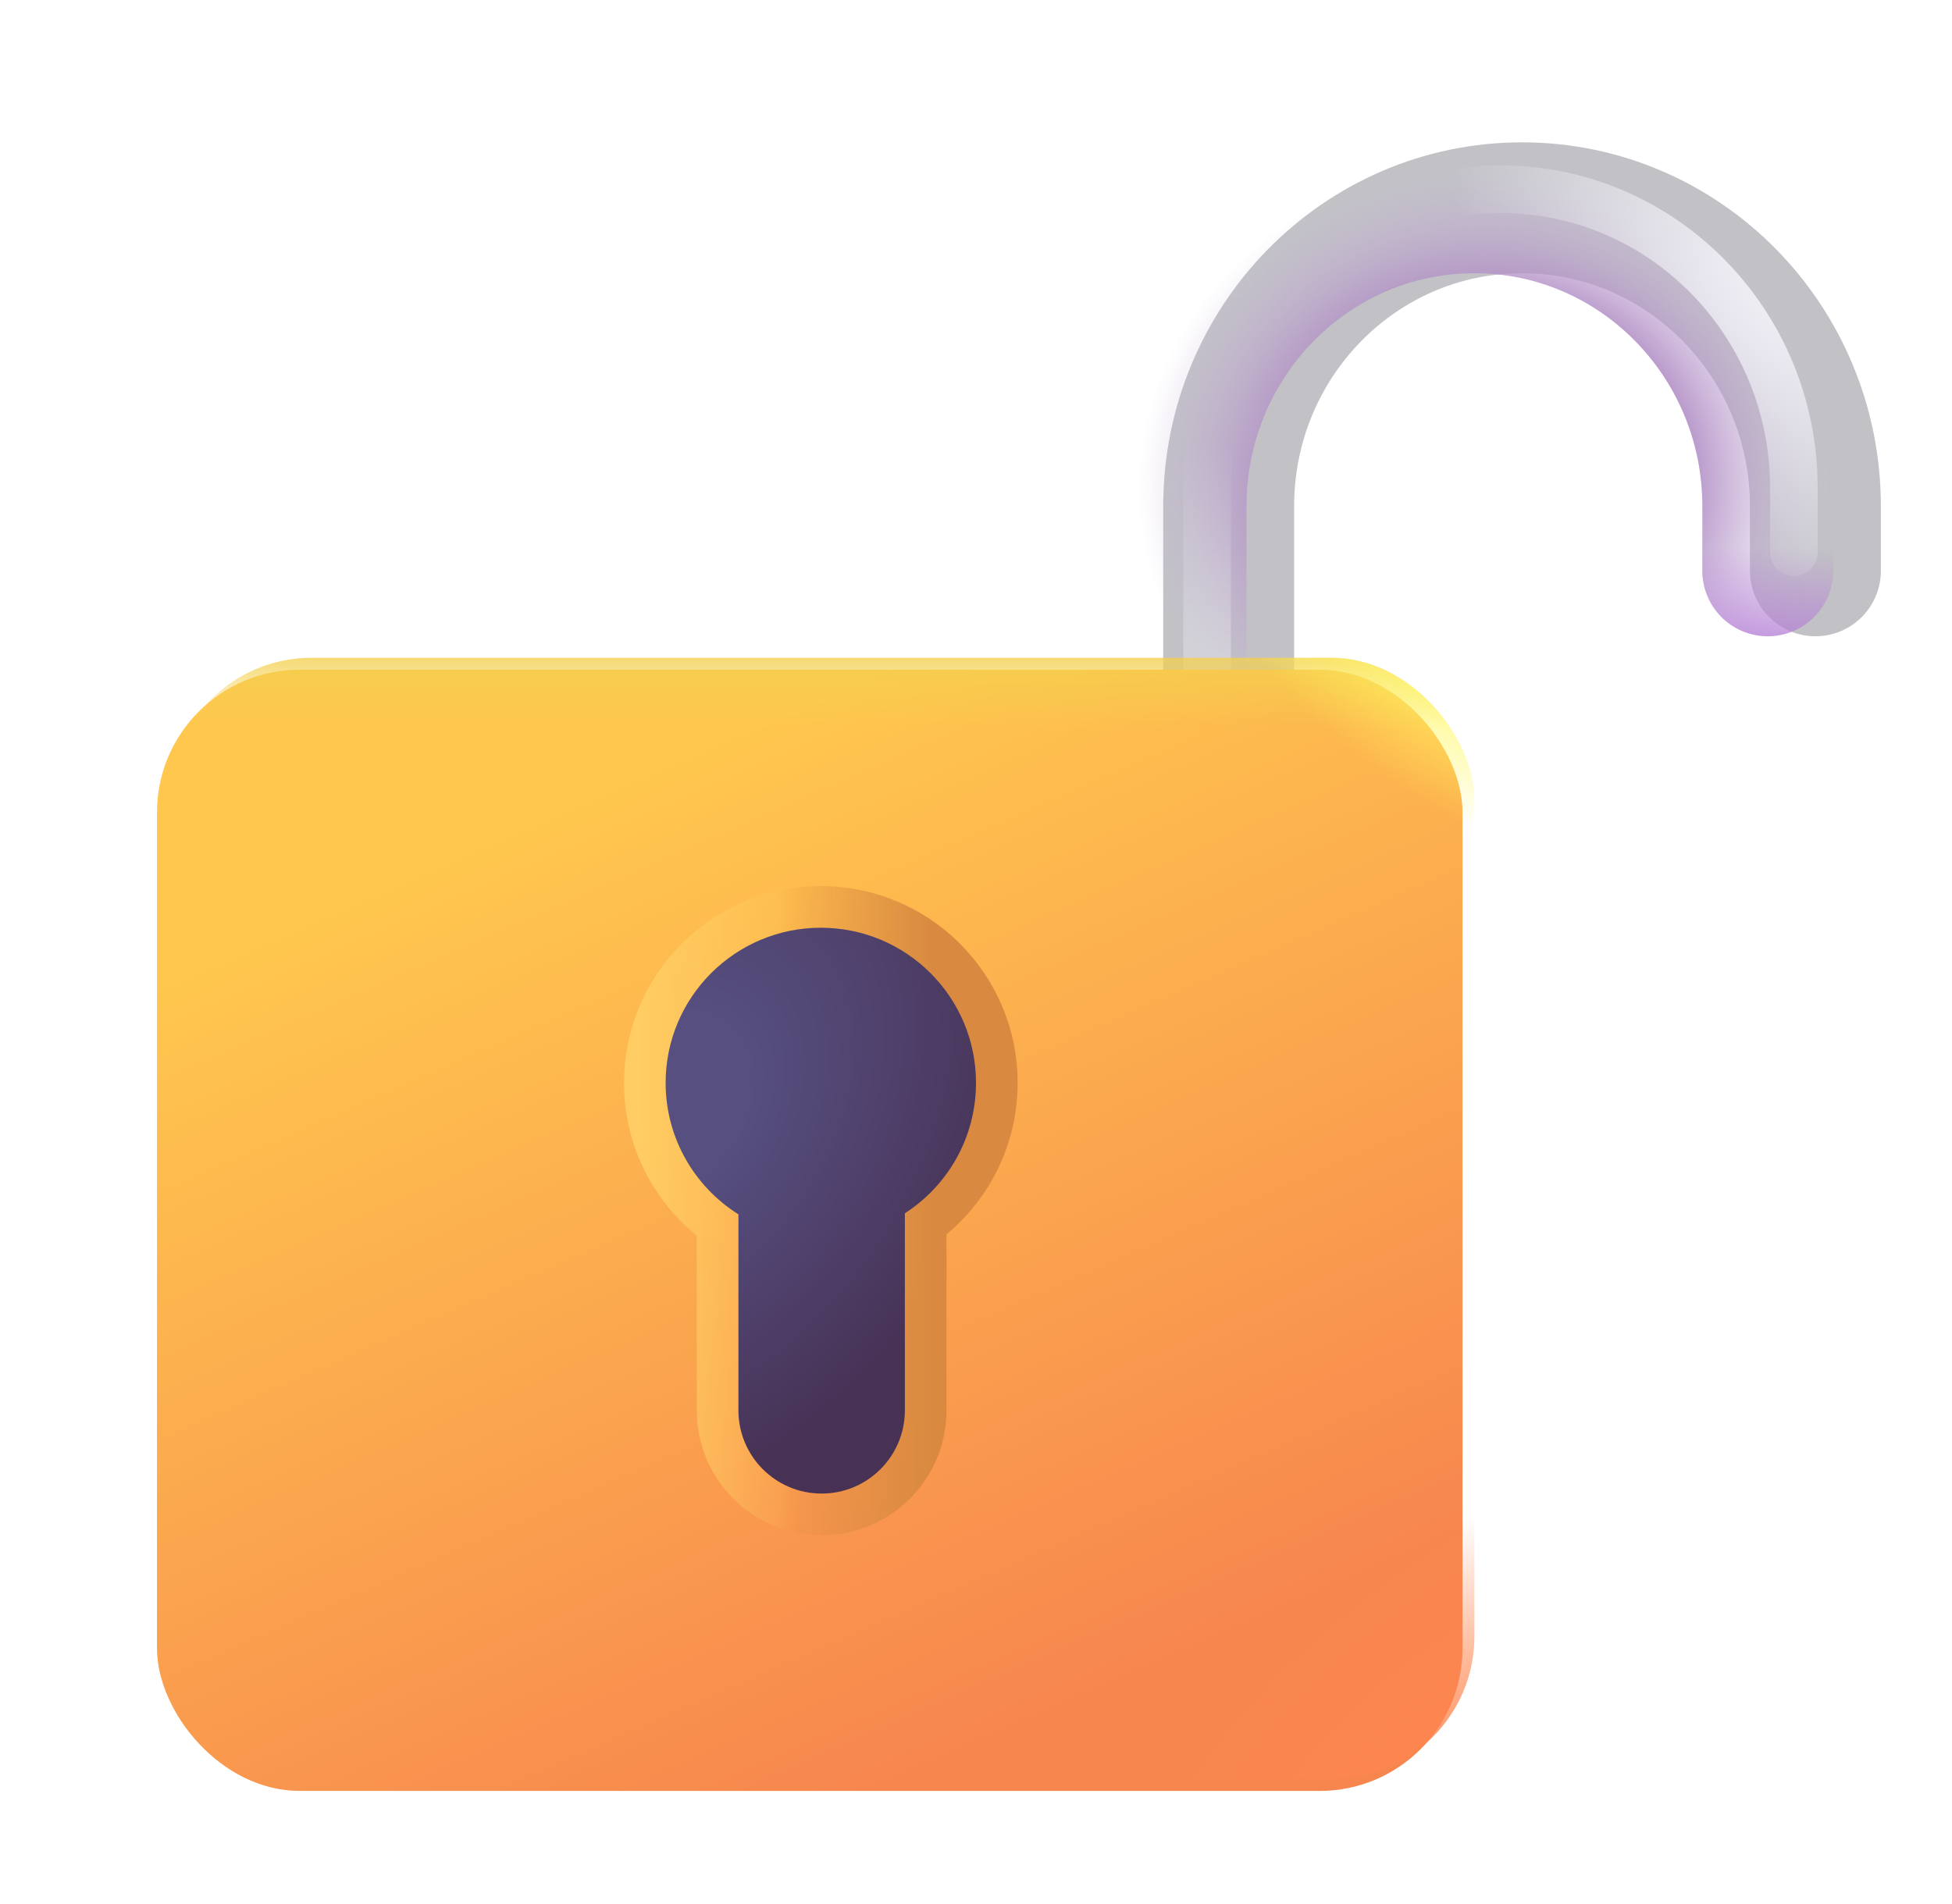 <svg width="41" height="40" viewBox="0 0 41 40" fill="none" xmlns="http://www.w3.org/2000/svg">
<g filter="url(#filter0_i_14455_12750)">
<path d="M24.807 17.588V10.635C24.807 7.172 27.566 4.365 30.969 4.365C34.372 4.365 37.131 7.172 37.131 10.635V11.992" stroke="#C2C2C6" stroke-width="2.75" stroke-linecap="round"/>
</g>
<path d="M24.807 17.588V10.635C24.807 7.172 27.566 4.365 30.969 4.365C34.372 4.365 37.131 7.172 37.131 10.635V11.992" stroke="url(#paint0_radial_14455_12750)" stroke-width="2.75" stroke-linecap="round"/>
<path d="M24.807 17.588V10.635C24.807 7.172 27.566 4.365 30.969 4.365C34.372 4.365 37.131 7.172 37.131 10.635V11.992" stroke="url(#paint1_radial_14455_12750)" stroke-width="2.75" stroke-linecap="round"/>
<g filter="url(#filter1_f_14455_12750)">
<path d="M25.354 17.197V10.244C25.354 6.782 28.112 3.975 31.516 3.975C34.919 3.975 37.678 6.782 37.678 10.244V11.602" stroke="url(#paint2_radial_14455_12750)" stroke-linecap="round"/>
<path d="M25.354 17.197V10.244C25.354 6.782 28.112 3.975 31.516 3.975C34.919 3.975 37.678 6.782 37.678 10.244V11.602" stroke="url(#paint3_radial_14455_12750)" stroke-linecap="round"/>
</g>
<g filter="url(#filter2_iiii_14455_12750)">
<rect x="3.547" y="13.819" width="27.422" height="23.555" rx="3" fill="url(#paint4_linear_14455_12750)"/>
</g>
<rect x="3.547" y="13.819" width="27.422" height="23.555" rx="3" fill="url(#paint5_radial_14455_12750)"/>
<rect x="3.547" y="13.819" width="27.422" height="23.555" rx="3" fill="url(#paint6_linear_14455_12750)"/>
<rect x="3.547" y="13.819" width="27.422" height="23.555" rx="3" fill="url(#paint7_radial_14455_12750)"/>
<g filter="url(#filter3_f_14455_12750)">
<path d="M19.006 25.489C19.905 24.909 20.5 23.899 20.5 22.749C20.5 20.949 19.041 19.49 17.241 19.49C15.441 19.49 13.981 20.949 13.981 22.749C13.981 23.913 14.592 24.935 15.51 25.511V29.629C15.51 30.594 16.292 31.377 17.258 31.377C18.223 31.377 19.006 30.594 19.006 29.629V25.489Z" stroke="url(#paint8_linear_14455_12750)" stroke-width="1.75"/>
<path d="M19.006 25.489C19.905 24.909 20.5 23.899 20.5 22.749C20.5 20.949 19.041 19.49 17.241 19.49C15.441 19.49 13.981 20.949 13.981 22.749C13.981 23.913 14.592 24.935 15.51 25.511V29.629C15.51 30.594 16.292 31.377 17.258 31.377C18.223 31.377 19.006 30.594 19.006 29.629V25.489Z" stroke="url(#paint9_linear_14455_12750)" stroke-width="1.75"/>
</g>
<path d="M19.006 25.489C19.905 24.909 20.5 23.899 20.5 22.749C20.5 20.949 19.041 19.49 17.241 19.49C15.441 19.49 13.981 20.949 13.981 22.749C13.981 23.913 14.592 24.935 15.51 25.511V29.629C15.51 30.594 16.292 31.377 17.258 31.377C18.223 31.377 19.006 30.594 19.006 29.629V25.489Z" fill="url(#paint10_radial_14455_12750)"/>
<defs>
<filter id="filter0_i_14455_12750" x="23.432" y="2.99" width="16.074" height="15.973" filterUnits="userSpaceOnUse" color-interpolation-filters="sRGB">
<feFlood flood-opacity="0" result="BackgroundImageFix"/>
<feBlend mode="normal" in="SourceGraphic" in2="BackgroundImageFix" result="shape"/>
<feColorMatrix in="SourceAlpha" type="matrix" values="0 0 0 0 0 0 0 0 0 0 0 0 0 0 0 0 0 0 127 0" result="hardAlpha"/>
<feOffset dx="1"/>
<feGaussianBlur stdDeviation="0.5"/>
<feComposite in2="hardAlpha" operator="arithmetic" k2="-1" k3="1"/>
<feColorMatrix type="matrix" values="0 0 0 0 0.561 0 0 0 0 0.557 0 0 0 0 0.576 0 0 0 1 0"/>
<feBlend mode="normal" in2="shape" result="effect1_innerShadow_14455_12750"/>
</filter>
<filter id="filter1_f_14455_12750" x="24.104" y="2.725" width="14.824" height="15.723" filterUnits="userSpaceOnUse" color-interpolation-filters="sRGB">
<feFlood flood-opacity="0" result="BackgroundImageFix"/>
<feBlend mode="normal" in="SourceGraphic" in2="BackgroundImageFix" result="shape"/>
<feGaussianBlur stdDeviation="0.375" result="effect1_foregroundBlur_14455_12750"/>
</filter>
<filter id="filter2_iiii_14455_12750" x="2.797" y="13.069" width="28.922" height="25.055" filterUnits="userSpaceOnUse" color-interpolation-filters="sRGB">
<feFlood flood-opacity="0" result="BackgroundImageFix"/>
<feBlend mode="normal" in="SourceGraphic" in2="BackgroundImageFix" result="shape"/>
<feColorMatrix in="SourceAlpha" type="matrix" values="0 0 0 0 0 0 0 0 0 0 0 0 0 0 0 0 0 0 127 0" result="hardAlpha"/>
<feOffset dy="-0.75"/>
<feGaussianBlur stdDeviation="0.375"/>
<feComposite in2="hardAlpha" operator="arithmetic" k2="-1" k3="1"/>
<feColorMatrix type="matrix" values="0 0 0 0 0.898 0 0 0 0 0.365 0 0 0 0 0.424 0 0 0 1 0"/>
<feBlend mode="normal" in2="shape" result="effect1_innerShadow_14455_12750"/>
<feColorMatrix in="SourceAlpha" type="matrix" values="0 0 0 0 0 0 0 0 0 0 0 0 0 0 0 0 0 0 127 0" result="hardAlpha"/>
<feOffset dx="-1"/>
<feGaussianBlur stdDeviation="0.375"/>
<feComposite in2="hardAlpha" operator="arithmetic" k2="-1" k3="1"/>
<feColorMatrix type="matrix" values="0 0 0 0 1 0 0 0 0 0.773 0 0 0 0 0.365 0 0 0 1 0"/>
<feBlend mode="normal" in2="effect1_innerShadow_14455_12750" result="effect2_innerShadow_14455_12750"/>
<feColorMatrix in="SourceAlpha" type="matrix" values="0 0 0 0 0 0 0 0 0 0 0 0 0 0 0 0 0 0 127 0" result="hardAlpha"/>
<feOffset dy="1"/>
<feGaussianBlur stdDeviation="0.375"/>
<feComposite in2="hardAlpha" operator="arithmetic" k2="-1" k3="1"/>
<feColorMatrix type="matrix" values="0 0 0 0 1 0 0 0 0 0.843 0 0 0 0 0.267 0 0 0 1 0"/>
<feBlend mode="normal" in2="effect2_innerShadow_14455_12750" result="effect3_innerShadow_14455_12750"/>
<feColorMatrix in="SourceAlpha" type="matrix" values="0 0 0 0 0 0 0 0 0 0 0 0 0 0 0 0 0 0 127 0" result="hardAlpha"/>
<feOffset dx="0.75"/>
<feGaussianBlur stdDeviation="0.375"/>
<feComposite in2="hardAlpha" operator="arithmetic" k2="-1" k3="1"/>
<feColorMatrix type="matrix" values="0 0 0 0 0.729 0 0 0 0 0.478 0 0 0 0 0.208 0 0 0 1 0"/>
<feBlend mode="normal" in2="effect3_innerShadow_14455_12750" result="effect4_innerShadow_14455_12750"/>
</filter>
<filter id="filter3_f_14455_12750" x="12.606" y="18.115" width="9.269" height="14.637" filterUnits="userSpaceOnUse" color-interpolation-filters="sRGB">
<feFlood flood-opacity="0" result="BackgroundImageFix"/>
<feBlend mode="normal" in="SourceGraphic" in2="BackgroundImageFix" result="shape"/>
<feGaussianBlur stdDeviation="0.25" result="effect1_foregroundBlur_14455_12750"/>
</filter>
<radialGradient id="paint0_radial_14455_12750" cx="0" cy="0" r="1" gradientUnits="userSpaceOnUse" gradientTransform="translate(31.164 10.195) rotate(-91.653) scale(6.77 7.265)">
<stop offset="0.556" stop-color="#AB83C0"/>
<stop offset="1" stop-color="#CBBBDC" stop-opacity="0"/>
</radialGradient>
<radialGradient id="paint1_radial_14455_12750" cx="0" cy="0" r="1" gradientUnits="userSpaceOnUse" gradientTransform="translate(37.131 14.258) rotate(-90) scale(2.773 11.015)">
<stop offset="0.111" stop-color="#B57FD6"/>
<stop offset="1" stop-color="#B57FD6" stop-opacity="0"/>
</radialGradient>
<radialGradient id="paint2_radial_14455_12750" cx="0" cy="0" r="1" gradientUnits="userSpaceOnUse" gradientTransform="translate(38.045 5.672) rotate(136.625) scale(6.317 8.679)">
<stop offset="0.216" stop-color="#EDECF3"/>
<stop offset="1" stop-color="#EDECF3" stop-opacity="0"/>
</radialGradient>
<radialGradient id="paint3_radial_14455_12750" cx="0" cy="0" r="1" gradientUnits="userSpaceOnUse" gradientTransform="translate(23.898 21.016) rotate(-80.102) scale(11.816 8.529)">
<stop stop-color="#EDECF3"/>
<stop offset="1" stop-color="#EDECF3" stop-opacity="0"/>
</radialGradient>
<linearGradient id="paint4_linear_14455_12750" x1="9.953" y1="17.647" x2="18.625" y2="37.373" gradientUnits="userSpaceOnUse">
<stop stop-color="#FFC74E"/>
<stop offset="1" stop-color="#F7864E"/>
</linearGradient>
<radialGradient id="paint5_radial_14455_12750" cx="0" cy="0" r="1" gradientUnits="userSpaceOnUse" gradientTransform="translate(30.266 37.373) rotate(-132.274) scale(4.065 9.47)">
<stop stop-color="#FF8650"/>
<stop offset="1" stop-color="#FF8650" stop-opacity="0"/>
</radialGradient>
<linearGradient id="paint6_linear_14455_12750" x1="17.258" y1="13.428" x2="17.258" y2="15.303" gradientUnits="userSpaceOnUse">
<stop stop-color="#F3D04E"/>
<stop offset="1" stop-color="#F3D04E" stop-opacity="0"/>
</linearGradient>
<radialGradient id="paint7_radial_14455_12750" cx="0" cy="0" r="1" gradientUnits="userSpaceOnUse" gradientTransform="translate(30.578 13.819) rotate(126.254) scale(2.906 6.565)">
<stop stop-color="#FFF760"/>
<stop offset="1" stop-color="#FFF760" stop-opacity="0"/>
</radialGradient>
<linearGradient id="paint8_linear_14455_12750" x1="21.164" y1="27.1" x2="16.32" y2="27.1" gradientUnits="userSpaceOnUse">
<stop offset="0.331" stop-color="#D98A40"/>
<stop offset="1" stop-color="#D98A40" stop-opacity="0"/>
</linearGradient>
<linearGradient id="paint9_linear_14455_12750" x1="13.352" y1="25.928" x2="16.75" y2="25.928" gradientUnits="userSpaceOnUse">
<stop stop-color="#FFCD63"/>
<stop offset="1" stop-color="#FFCD63" stop-opacity="0"/>
</linearGradient>
<radialGradient id="paint10_radial_14455_12750" cx="0" cy="0" r="1" gradientUnits="userSpaceOnUse" gradientTransform="translate(13.981 23.271) rotate(34.061) scale(7.114 9.784)">
<stop offset="0.217" stop-color="#564F80"/>
<stop offset="1" stop-color="#473154"/>
</radialGradient>
</defs>
</svg>
